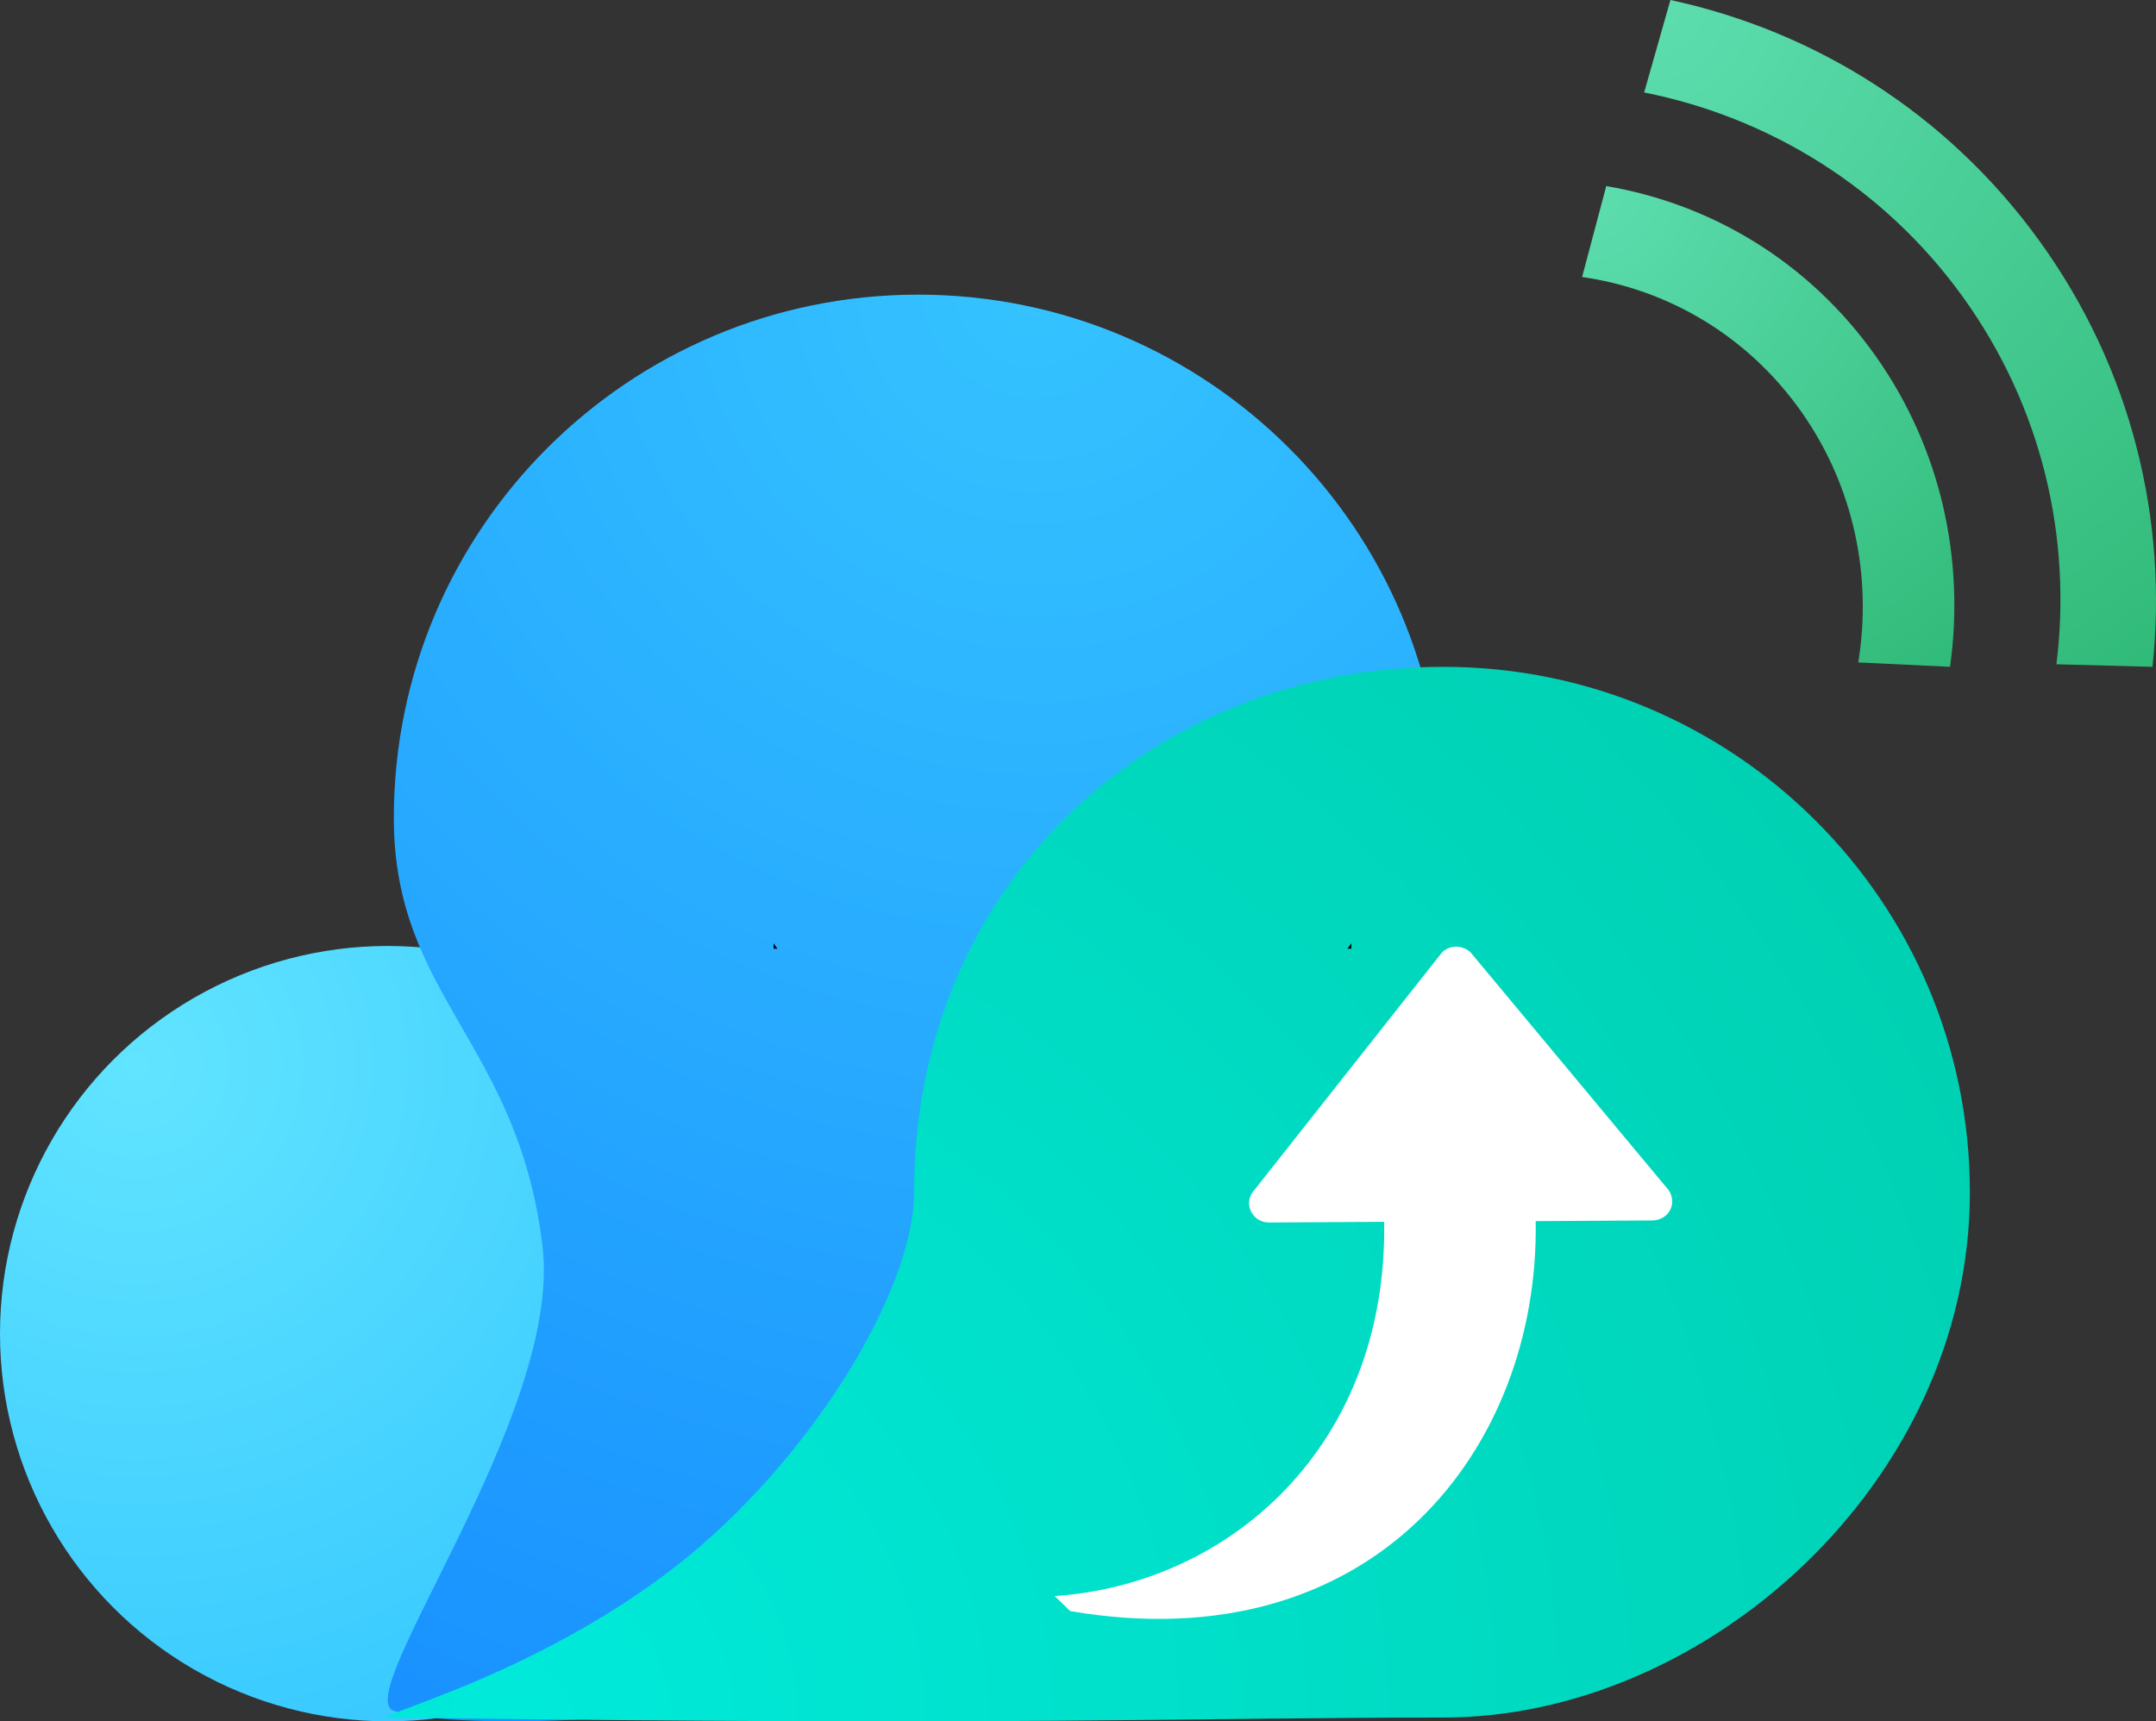 <?xml version="1.0" encoding="UTF-8"?>
<svg width="139px" height="111px" viewBox="0 0 139 111" version="1.1" xmlns="http://www.w3.org/2000/svg" xmlns:xlink="http://www.w3.org/1999/xlink">
    <rect x="0" y="0" width="139" height="111" fill="#333333" stroke="none"/>
    <title>gdblogo备份 2</title>
    <defs>
        <radialGradient cx="17.445%" cy="15.29%" fx="17.445%" fy="15.29%" r="106.466%" id="radialGradient-1">
            <stop stop-color="#61E4FF" offset="0%"></stop>
            <stop stop-color="#32C5FF" offset="100%"></stop>
        </radialGradient>
        <radialGradient cx="63.013%" cy="0%" fx="63.013%" fy="0%" r="149.249%" gradientTransform="translate(0.63,0),scale(1,0.739),rotate(114.974),translate(-0.63,-0)" id="radialGradient-2">
            <stop stop-color="#35C3FF" offset="0%"></stop>
            <stop stop-color="#1890FF" offset="100%"></stop>
        </radialGradient>
        <radialGradient cx="9.508%" cy="100%" fx="9.508%" fy="100%" r="147.436%" gradientTransform="translate(0.095,1),scale(0.667,1),rotate(-35.18),translate(-0.095,-1)" id="radialGradient-3">
            <stop stop-color="#00EADA" offset="0%"></stop>
            <stop stop-color="#00D1B3" offset="100%"></stop>
        </radialGradient>
        <radialGradient cx="0%" cy="0%" fx="0%" fy="0%" r="164.252%" gradientTransform="translate(0,0),scale(1,0.767),rotate(52.496),translate(-0,-0)" id="radialGradient-4">
            <stop stop-color="#5EDEB0" offset="0%"></stop>
            <stop stop-color="#30BA78" offset="100%"></stop>
        </radialGradient>
        <radialGradient cx="0%" cy="0%" fx="0%" fy="0%" r="163.352%" gradientTransform="translate(0,0),scale(1,0.774),rotate(52.253),translate(-0,-0)" id="radialGradient-5">
            <stop stop-color="#5EDEB0" offset="0%"></stop>
            <stop stop-color="#30BA78" offset="100%"></stop>
        </radialGradient>
    </defs>
    <g id="gdblogo备份-2" stroke="none" stroke-width="1" fill="none" fill-rule="evenodd">
        <g id="编组-2">
            <circle id="椭圆形备份-2" fill="url(#radialGradient-1)" cx="25" cy="86" r="25"></circle>
            <path d="M60.766,106.309 C85.834,96.376 93,71.39 93,52.75 C93,34.11 77.865,19 59.195,19 C40.525,19 25.39,34.11 25.39,52.75 C25.39,64.268 33.411,67.199 34.979,80.375 C36.272,91.234 22.54,109.321 25.39,110.324 C28.906,111.561 47.513,111.561 60.766,106.309 Z" id="椭圆形备份" fill="url(#radialGradient-2)"></path>
            <path d="M93.063,110.755 C109.983,110.755 127,95.587 127,76.877 C127,58.167 111.806,43 93.063,43 C74.321,43 58.931,56.95 58.931,76.877 C58.931,83.405 51.999,94.422 43.626,100.959 C34.261,108.27 23.427,110.755 25.19,110.755 C65.587,111.307 76.796,110.755 93.063,110.755 Z" id="椭圆形" fill="url(#radialGradient-3)"></path>
            <g id="编组" transform="translate(102, 0)" fill-rule="nonzero">
                <path d="M30.58,42.836 C31.589,34.715 29.672,26.248 24.544,19.142 C19.422,12.042 12.011,7.561 4,5.961 L5.695,0 C14.973,2.001 23.535,7.289 29.502,15.559 C35.455,23.811 37.781,33.58 36.772,43 L30.58,42.836 Z" id="路径" fill="url(#radialGradient-4)"></path>
                <path d="M18.954,22.999 C23.177,28.996 24.681,36.164 23.721,43 L17.805,42.716 C18.701,37.218 17.549,31.4 14.14,26.559 C10.663,21.623 5.5,18.65 0,17.862 L1.557,12 C8.33,13.142 14.648,16.888 18.954,22.999 L18.954,22.999 Z" id="路径" fill="url(#radialGradient-5)"></path>
            </g>
            <path d="M50.124,61.173 L49.876,61.173 L49.876,60.827 C49.964,60.934 50.026,61.066 50.124,61.173 L50.124,61.173 Z" id="路径" fill="#000000" fill-rule="nonzero"></path>
            <path d="M87.124,61.173 L86.876,61.173 C86.964,61.068 87.035,60.939 87.124,60.827 L87.124,61.173 L87.124,61.173 Z" id="路径" fill="#000000" fill-rule="nonzero"></path>
            <g id="上升备份" transform="translate(68, 61)" fill="#FFFFFF" fill-rule="nonzero">
                <path d="M0,41.92 L1,42.89 C20.558,46.234 31.25,32.396 31.008,17.744 L38.51,17.7 C39.038,17.7 39.522,17.414 39.72,16.93 C39.918,16.468 39.786,15.918 39.412,15.544 L26.806,0.408 C26.278,-0.076 25.442,-0.076 24.958,0.43 L12.902,15.698 C12.66,15.94 12.528,16.27 12.528,16.6 C12.528,16.754 12.572,16.93 12.638,17.084 C12.858,17.568 13.342,17.854 13.87,17.832 L21.24,17.788 C21.46,32.198 11.33,41.15 0,41.92 Z" id="路径"></path>
            </g>
        </g>
    </g>
</svg>